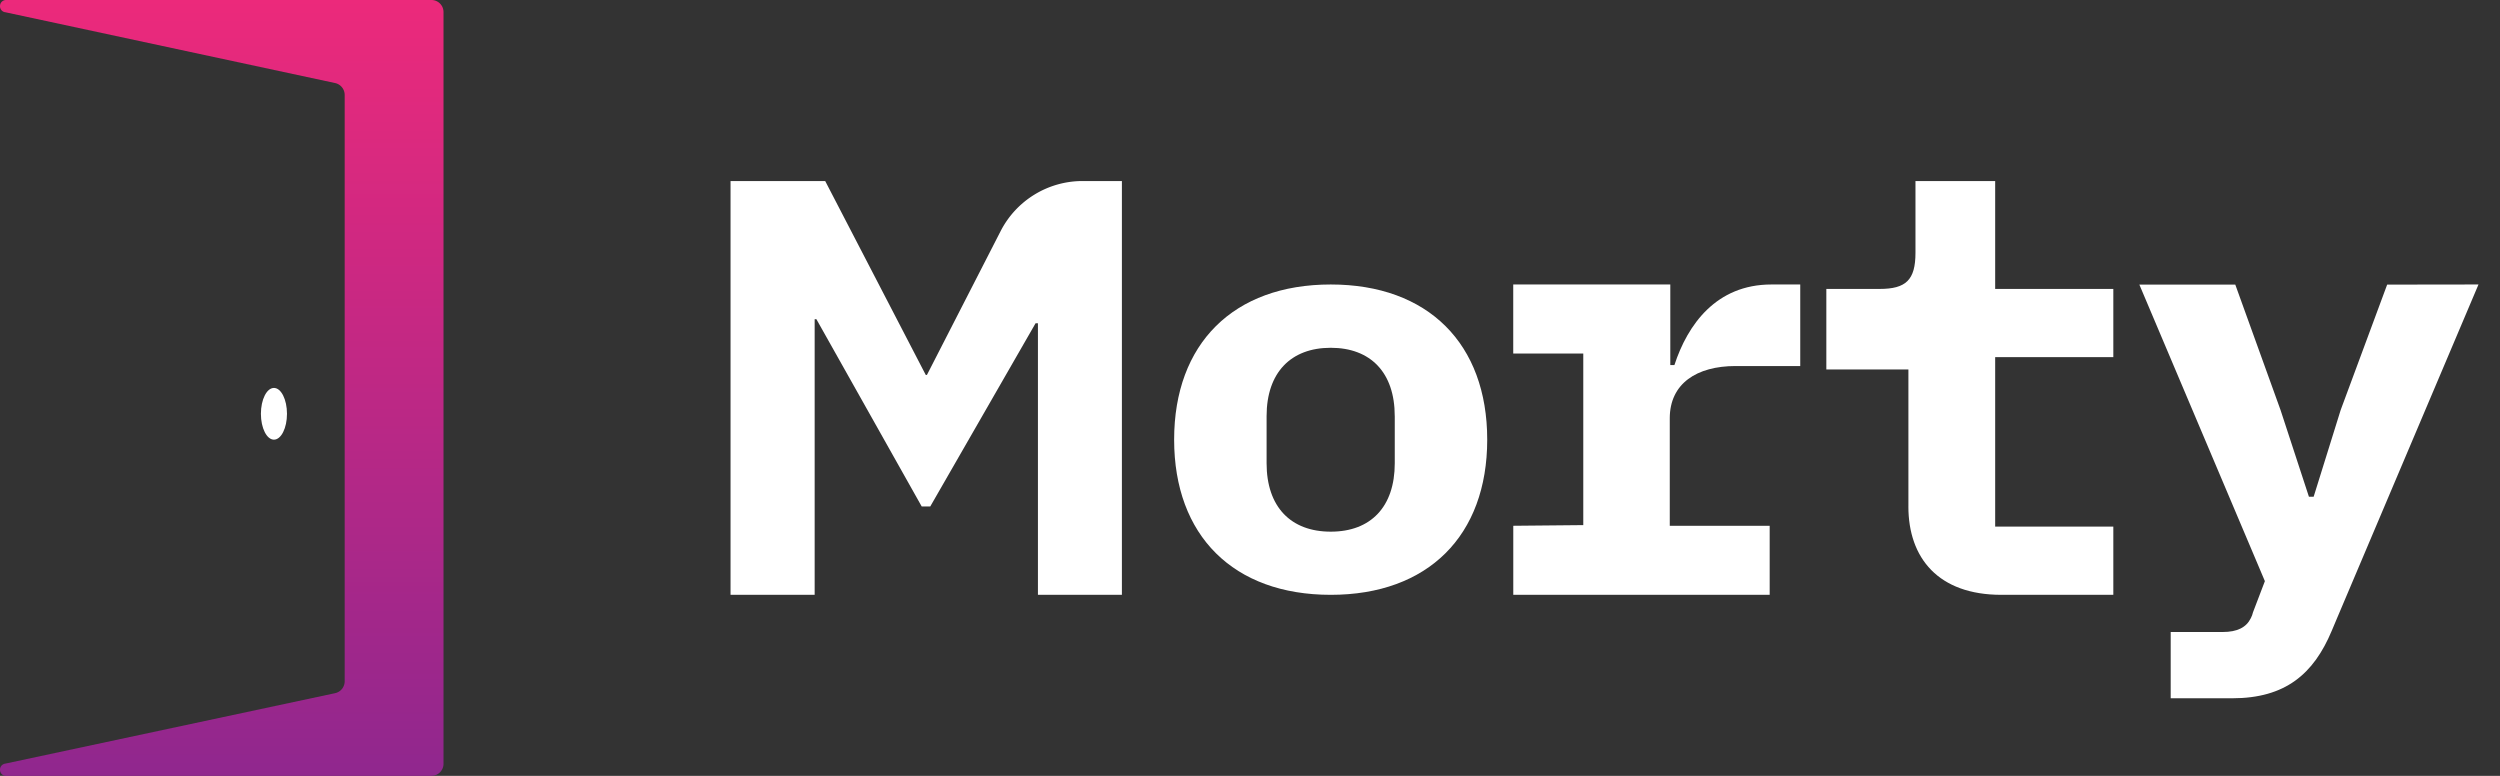 <?xml version="1.0" encoding="UTF-8"?>
<svg xmlns="http://www.w3.org/2000/svg" viewBox="0 0 116 36">
  <rect x="0" y="0" width="116" height="36" fill="#333333" stroke="none"/>
  <defs>
    <linearGradient id="mortyGradient" x1="20.589" x2="20.589" y1="35.987" y2="0.001" gradientUnits="userSpaceOnUse">
      <stop stop-color="#90278e"/>
      <stop offset="1" stop-color="#ec297b"/>
    </linearGradient>
  </defs>
  <path fill="url(#mortyGradient)" d="M20.025.001H.306a.28.28 0 00-.305.256.283.283 0 00.25.312l15.298 3.285a.564.564 0 01.444.567v27.175a.564.564 0 01-.444.567L.251 35.431a.283.283 0 00-.25.312.28.28 0 00.305.256h19.719a.56.56 0 00.554-.568V.57a.56.56 0 00-.554-.57z"/>
  <ellipse cx="12.711" cy="19.2" fill="#FFFFFF" rx="0.605" ry="1.2"/>
  <g fill="#FFFFFF">
    <path d="M48.05 15.001L43.164 23.5h-.397l-4.887-8.69h-.08V27.6h-3.903V8.4h4.392l4.666 8.996h.055l3.414-6.662a4.271 4.271 0 013.8-2.334h1.832v19.2H48.16V15.001h-.11z"/>
    <path fill-rule="evenodd" d="M61.747 13.2c-4.516 0-7.267 2.746-7.267 7.2 0 4.454 2.751 7.2 7.267 7.2 4.515 0 7.26-2.746 7.26-7.2 0-4.454-2.745-7.2-7.26-7.2zm2.97 6.107v2.186c0 2.03-1.118 3.176-2.97 3.176-1.853 0-2.977-1.147-2.977-3.177v-2.185c0-2.023 1.13-3.17 2.976-3.17 1.847 0 2.97 1.146 2.97 3.17z" clip-rule="evenodd"/>
    <path d="M73.464 24.365v-7.96h-3.25V13.2h7.288v3.74h.19c.61-1.87 1.936-3.74 4.5-3.74h1.339v3.784h-3c-1.801 0-3.054.81-3.054 2.425v4.987h4.636V27.6H70.216v-3.204l3.25-.031zm15.086-.866v-6.355h-3.808v-3.738h2.473c1.219 0 1.663-.412 1.663-1.675V8.4h3.698v5.006h5.482v3.165h-5.482v7.864h5.482V27.6h-5.196c-2.924 0-4.313-1.706-4.313-4.101zM115.002 13.2l-6.57 15.5-.238.565c-.841 2.012-2.157 3.135-4.621 3.135h-2.853v-3.075h2.414c.677 0 1.097-.216 1.304-.642.046-.086.079-.177.1-.27l.552-1.448-.47-1.111-5.354-12.648h4.451l2.1 5.82 1.317 4.023h.219l1.254-4.024 2.157-5.819 4.238-.006z"/>
  </g>
</svg>